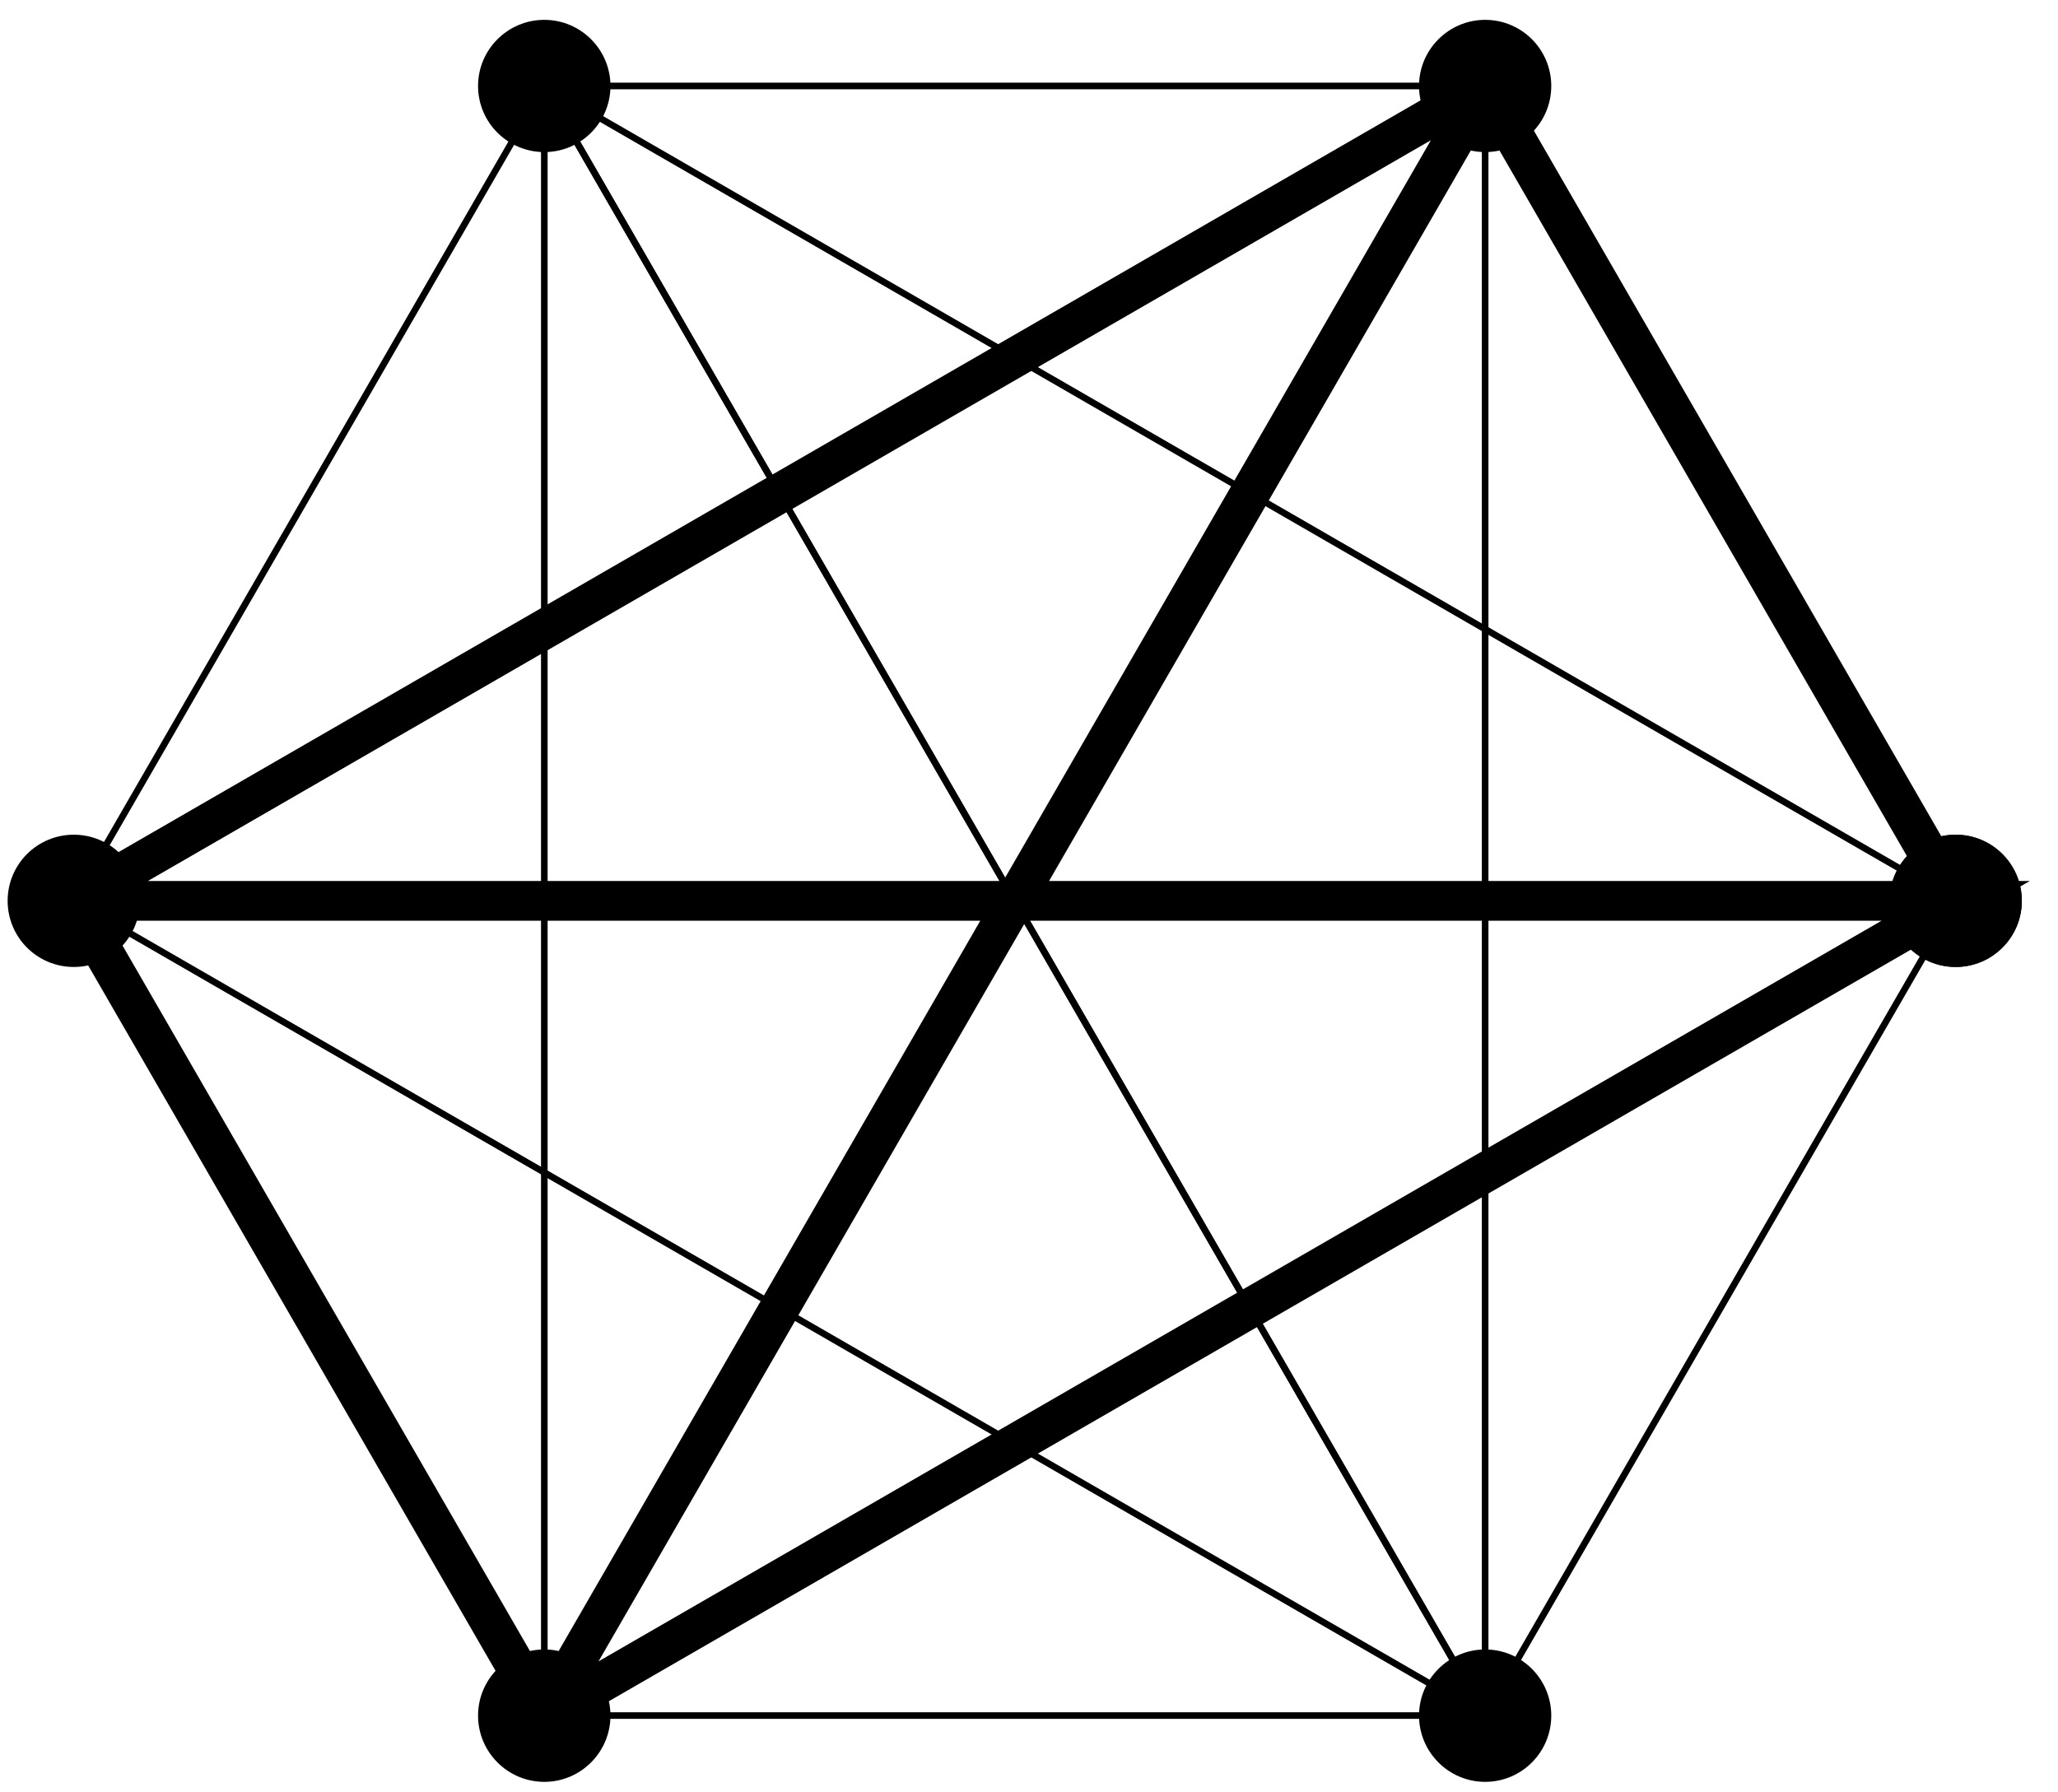 <?xml version="1.0" encoding="UTF-8"?>
<svg xmlns="http://www.w3.org/2000/svg" xmlns:xlink="http://www.w3.org/1999/xlink" width="62pt" height="54pt" viewBox="0 0 62 54" version="1.1">
<g id="surface1">
<path style="fill:none;stroke-width:0.199;stroke-linecap:butt;stroke-linejoin:miter;stroke:rgb(0%,0%,0%);stroke-opacity:1;stroke-miterlimit:10;" d="M 28.348 -0.001 L 14.172 24.55 L -28.347 -0.001 Z M 28.348 -0.001 " transform="matrix(1,0,0,-1,30.57,27.14)"/>
<path style=" stroke:none;fill-rule:nonzero;fill:rgb(0%,0%,0%);fill-opacity:1;" d="M 60.91 27.141 C 60.91 26.039 60.016 25.148 58.918 25.148 C 57.816 25.148 56.926 26.039 56.926 27.141 C 56.926 28.242 57.816 29.133 58.918 29.133 C 60.016 29.133 60.91 28.242 60.91 27.141 Z M 60.91 27.141 "/>
<path style="fill:none;stroke-width:0.199;stroke-linecap:butt;stroke-linejoin:miter;stroke:rgb(0%,0%,0%);stroke-opacity:1;stroke-miterlimit:10;" d="M 14.172 24.55 L -14.172 24.55 L -14.172 -24.547 Z M 14.172 24.55 " transform="matrix(1,0,0,-1,30.57,27.14)"/>
<path style=" stroke:none;fill-rule:nonzero;fill:rgb(0%,0%,0%);fill-opacity:1;" d="M 46.734 2.59 C 46.734 1.492 45.844 0.598 44.742 0.598 C 43.645 0.598 42.75 1.492 42.75 2.59 C 42.75 3.691 43.645 4.582 44.742 4.582 C 45.844 4.582 46.734 3.691 46.734 2.59 Z M 46.734 2.59 "/>
<path style="fill:none;stroke-width:0.199;stroke-linecap:butt;stroke-linejoin:miter;stroke:rgb(0%,0%,0%);stroke-opacity:1;stroke-miterlimit:10;" d="M -14.172 24.55 L -28.347 -0.001 L 14.172 -24.547 Z M -14.172 24.55 " transform="matrix(1,0,0,-1,30.57,27.14)"/>
<path style=" stroke:none;fill-rule:nonzero;fill:rgb(0%,0%,0%);fill-opacity:1;" d="M 18.391 2.59 C 18.391 1.492 17.496 0.598 16.398 0.598 C 15.297 0.598 14.402 1.492 14.402 2.59 C 14.402 3.691 15.297 4.582 16.398 4.582 C 17.496 4.582 18.391 3.691 18.391 2.59 Z M 18.391 2.59 "/>
<path style="fill:none;stroke-width:0.199;stroke-linecap:butt;stroke-linejoin:miter;stroke:rgb(0%,0%,0%);stroke-opacity:1;stroke-miterlimit:10;" d="M -28.347 -0.001 L -14.172 -24.547 L 28.348 -0.001 Z M -28.347 -0.001 " transform="matrix(1,0,0,-1,30.57,27.14)"/>
<path style=" stroke:none;fill-rule:nonzero;fill:rgb(0%,0%,0%);fill-opacity:1;" d="M 4.215 27.141 C 4.215 26.039 3.324 25.148 2.223 25.148 C 1.121 25.148 0.23 26.039 0.23 27.141 C 0.23 28.242 1.121 29.133 2.223 29.133 C 3.324 29.133 4.215 28.242 4.215 27.141 Z M 4.215 27.141 "/>
<path style="fill:none;stroke-width:0.199;stroke-linecap:butt;stroke-linejoin:miter;stroke:rgb(0%,0%,0%);stroke-opacity:1;stroke-miterlimit:10;" d="M -14.172 -24.547 L 14.172 -24.547 L 14.172 24.55 Z M -14.172 -24.547 " transform="matrix(1,0,0,-1,30.57,27.14)"/>
<path style=" stroke:none;fill-rule:nonzero;fill:rgb(0%,0%,0%);fill-opacity:1;" d="M 18.391 51.688 C 18.391 50.59 17.496 49.695 16.398 49.695 C 15.297 49.695 14.402 50.59 14.402 51.688 C 14.402 52.789 15.297 53.684 16.398 53.684 C 17.496 53.684 18.391 52.789 18.391 51.688 Z M 18.391 51.688 "/>
<path style="fill:none;stroke-width:0.199;stroke-linecap:butt;stroke-linejoin:miter;stroke:rgb(0%,0%,0%);stroke-opacity:1;stroke-miterlimit:10;" d="M 14.172 -24.547 L 28.348 -0.001 L -14.172 24.55 Z M 14.172 -24.547 " transform="matrix(1,0,0,-1,30.57,27.14)"/>
<path style=" stroke:none;fill-rule:nonzero;fill:rgb(0%,0%,0%);fill-opacity:1;" d="M 46.734 51.688 C 46.734 50.59 45.844 49.695 44.742 49.695 C 43.645 49.695 42.75 50.59 42.75 51.688 C 42.75 52.789 43.645 53.684 44.742 53.684 C 45.844 53.684 46.734 52.789 46.734 51.688 Z M 46.734 51.688 "/>
<path style="fill:none;stroke-width:0.199;stroke-linecap:butt;stroke-linejoin:miter;stroke:rgb(0%,0%,0%);stroke-opacity:1;stroke-miterlimit:10;" d="M 28.348 -0.001 L 14.172 24.55 L -28.347 -0.001 Z M 28.348 -0.001 " transform="matrix(1,0,0,-1,30.57,27.14)"/>
<path style=" stroke:none;fill-rule:nonzero;fill:rgb(0%,0%,0%);fill-opacity:1;" d="M 60.91 27.141 C 60.91 26.039 60.016 25.148 58.918 25.148 C 57.816 25.148 56.926 26.039 56.926 27.141 C 56.926 28.242 57.816 29.133 58.918 29.133 C 60.016 29.133 60.91 28.242 60.91 27.141 Z M 60.91 27.141 "/>
<path style="fill:none;stroke-width:1.196;stroke-linecap:butt;stroke-linejoin:miter;stroke:rgb(0%,0%,0%);stroke-opacity:1;stroke-miterlimit:10;" d="M 28.348 -0.001 L 14.172 24.55 L -28.347 -0.001 L -14.172 -24.547 L 28.348 -0.001 L -28.347 -0.001 M 14.172 24.55 L -14.172 -24.547 " transform="matrix(1,0,0,-1,30.57,27.14)"/>
</g>
</svg>
